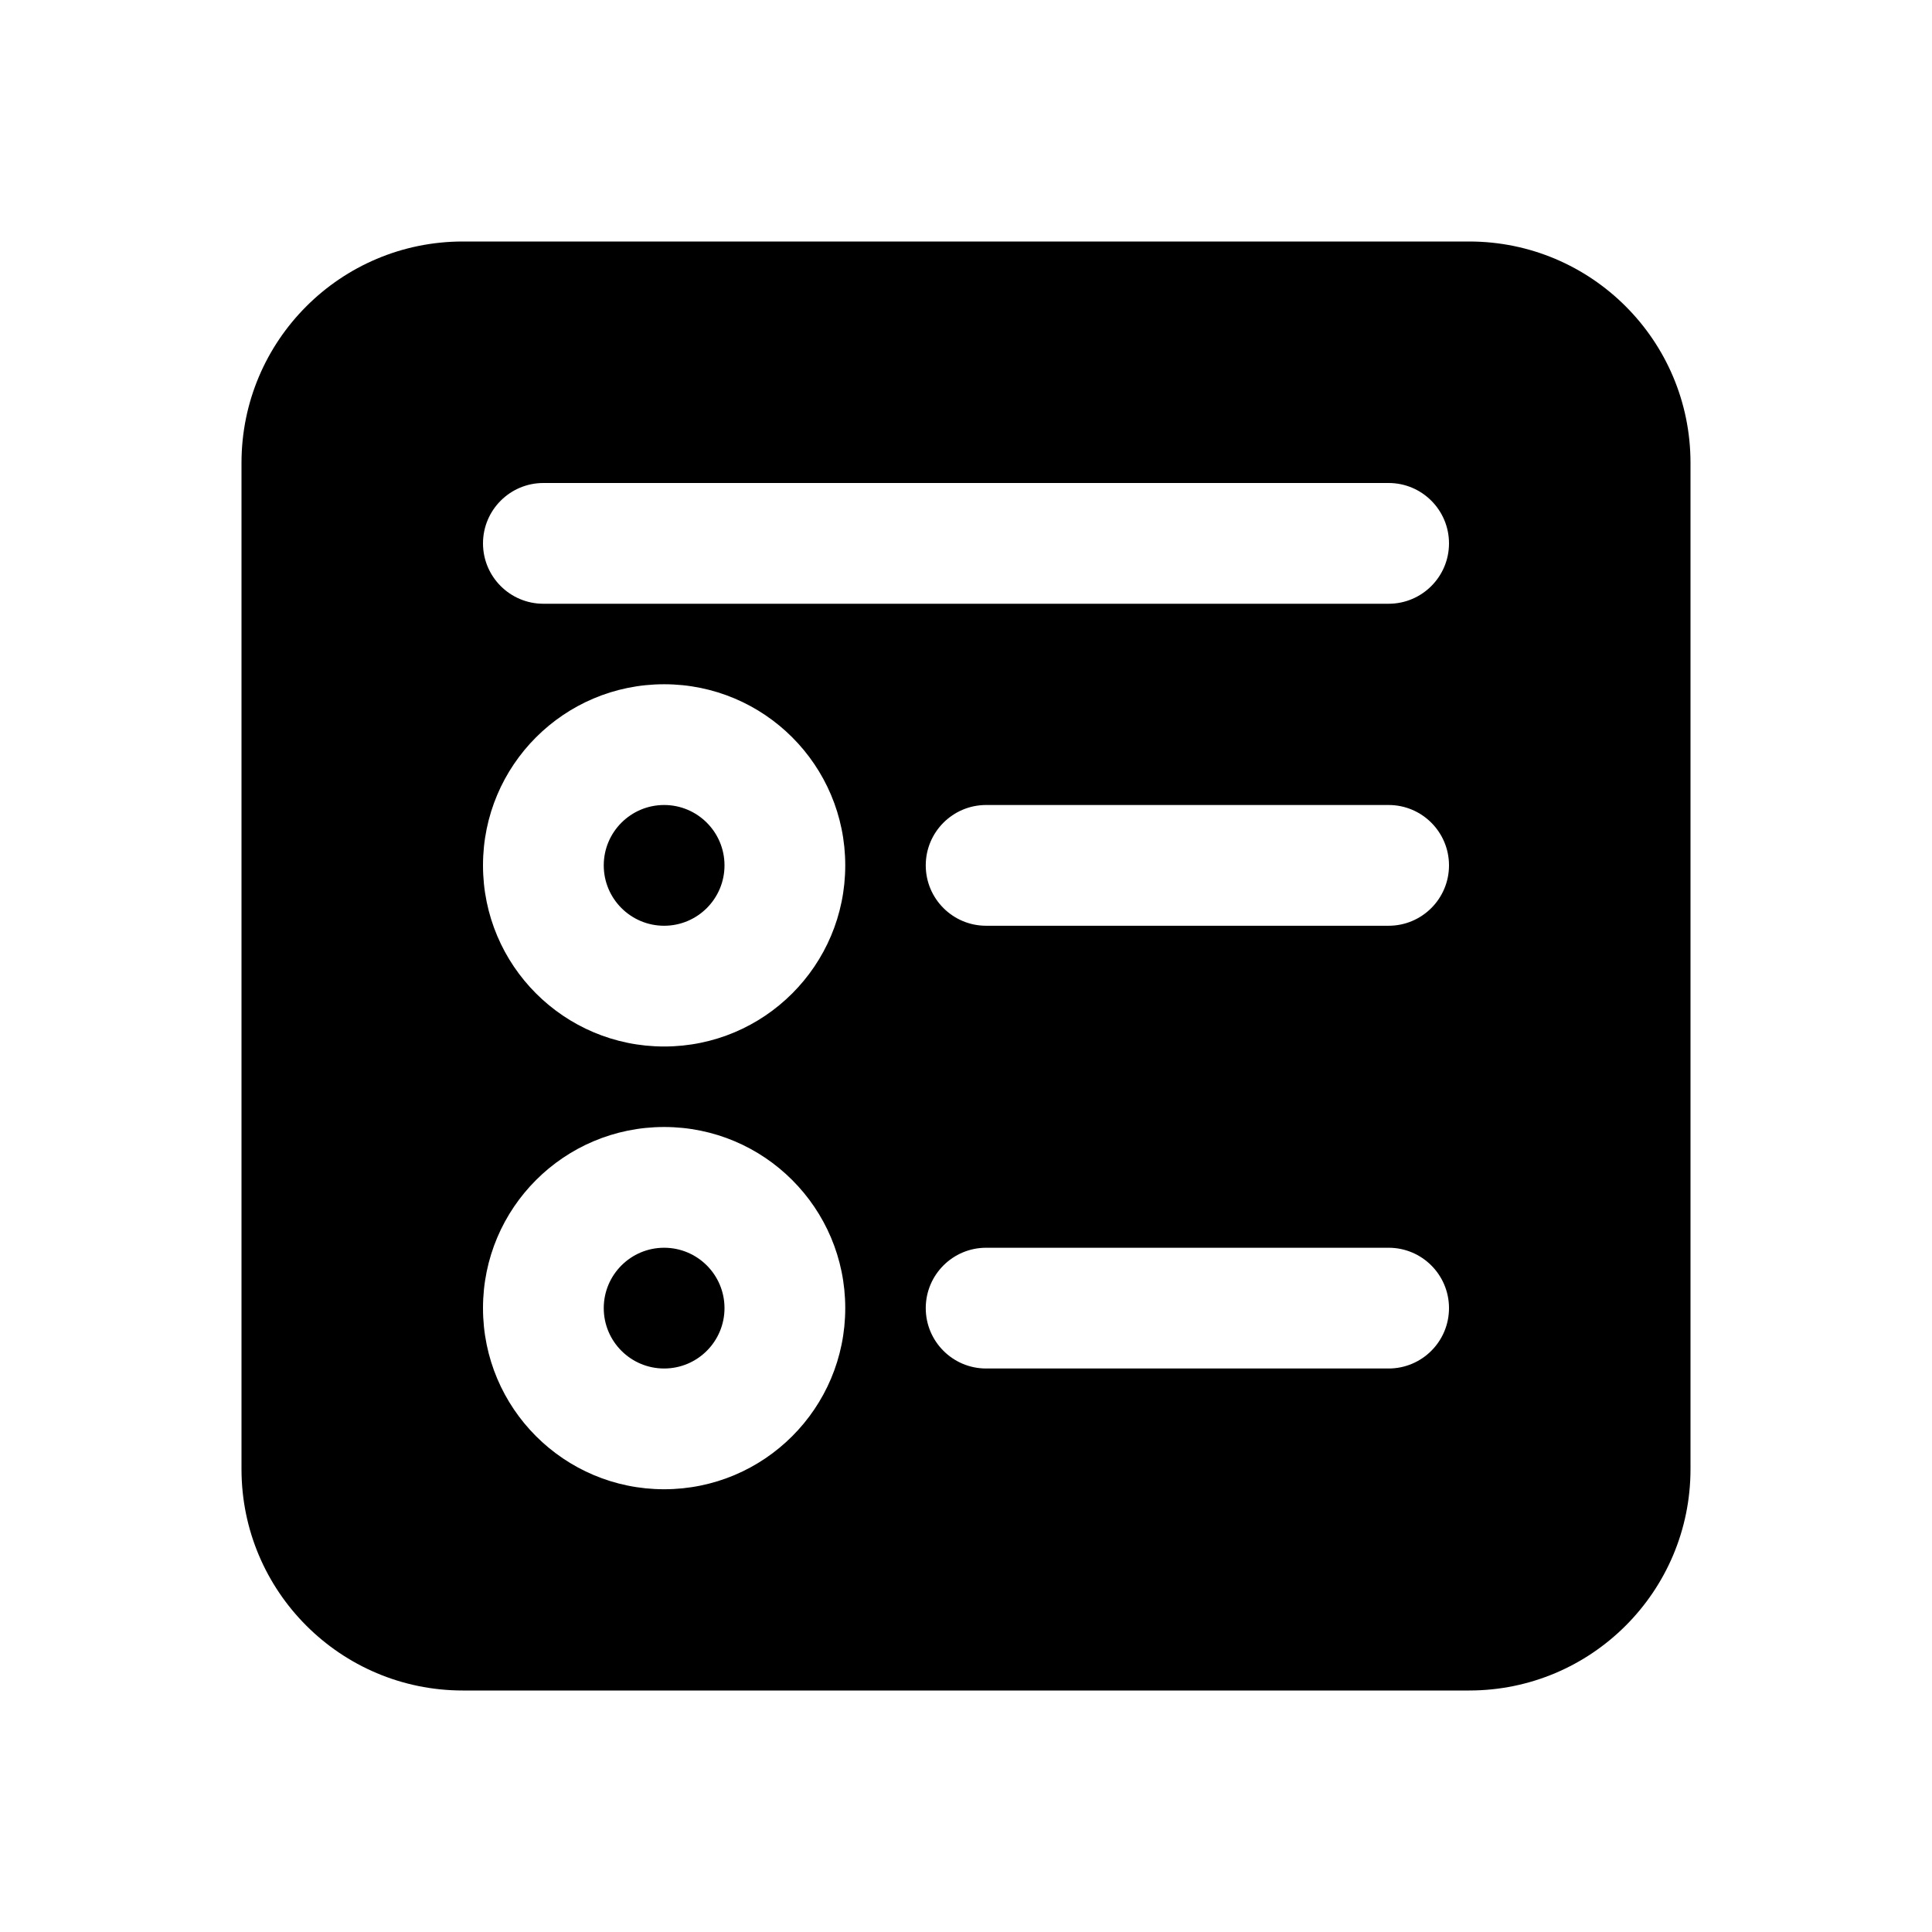 <svg xmlns="http://www.w3.org/2000/svg" viewBox="0 0 24 24" fill="none"><path d="M5.75 3C4.231 3 3 4.231 3 5.75V18.25C3 19.769 4.231 21 5.75 21H18.25C19.769 21 21 19.769 21 18.25V5.75C21 4.231 19.769 3 18.25 3H5.75ZM7.5 10.75C7.5 10.336 7.836 10 8.25 10C8.664 10 9 10.336 9 10.75C9 11.164 8.664 11.5 8.25 11.5C7.836 11.5 7.5 11.164 7.5 10.75ZM8.25 8.5C9.493 8.5 10.5 9.507 10.5 10.75C10.5 11.993 9.493 13 8.25 13C7.007 13 6 11.993 6 10.75C6 9.507 7.007 8.5 8.25 8.5ZM8.25 15.5C7.836 15.5 7.5 15.836 7.5 16.25C7.5 16.664 7.836 17 8.25 17C8.664 17 9 16.664 9 16.25C9 15.836 8.664 15.5 8.25 15.5ZM6 16.25C6 15.007 7.007 14 8.25 14C9.493 14 10.5 15.007 10.5 16.25C10.5 17.493 9.493 18.5 8.25 18.5C7.007 18.5 6 17.493 6 16.25ZM12.25 10H17.25C17.664 10 18 10.336 18 10.75C18 11.164 17.664 11.5 17.25 11.5H12.25C11.836 11.5 11.5 11.164 11.5 10.75C11.5 10.336 11.836 10 12.25 10ZM11.5 16.25C11.5 15.836 11.836 15.5 12.25 15.5H17.25C17.664 15.5 18 15.836 18 16.25C18 16.664 17.664 17 17.25 17H12.25C11.836 17 11.5 16.664 11.5 16.25ZM6.75 6H17.25C17.664 6 18 6.336 18 6.75C18 7.164 17.664 7.5 17.25 7.5H6.75C6.336 7.5 6 7.164 6 6.75C6 6.336 6.336 6 6.75 6Z" fill="currentColor"/></svg>